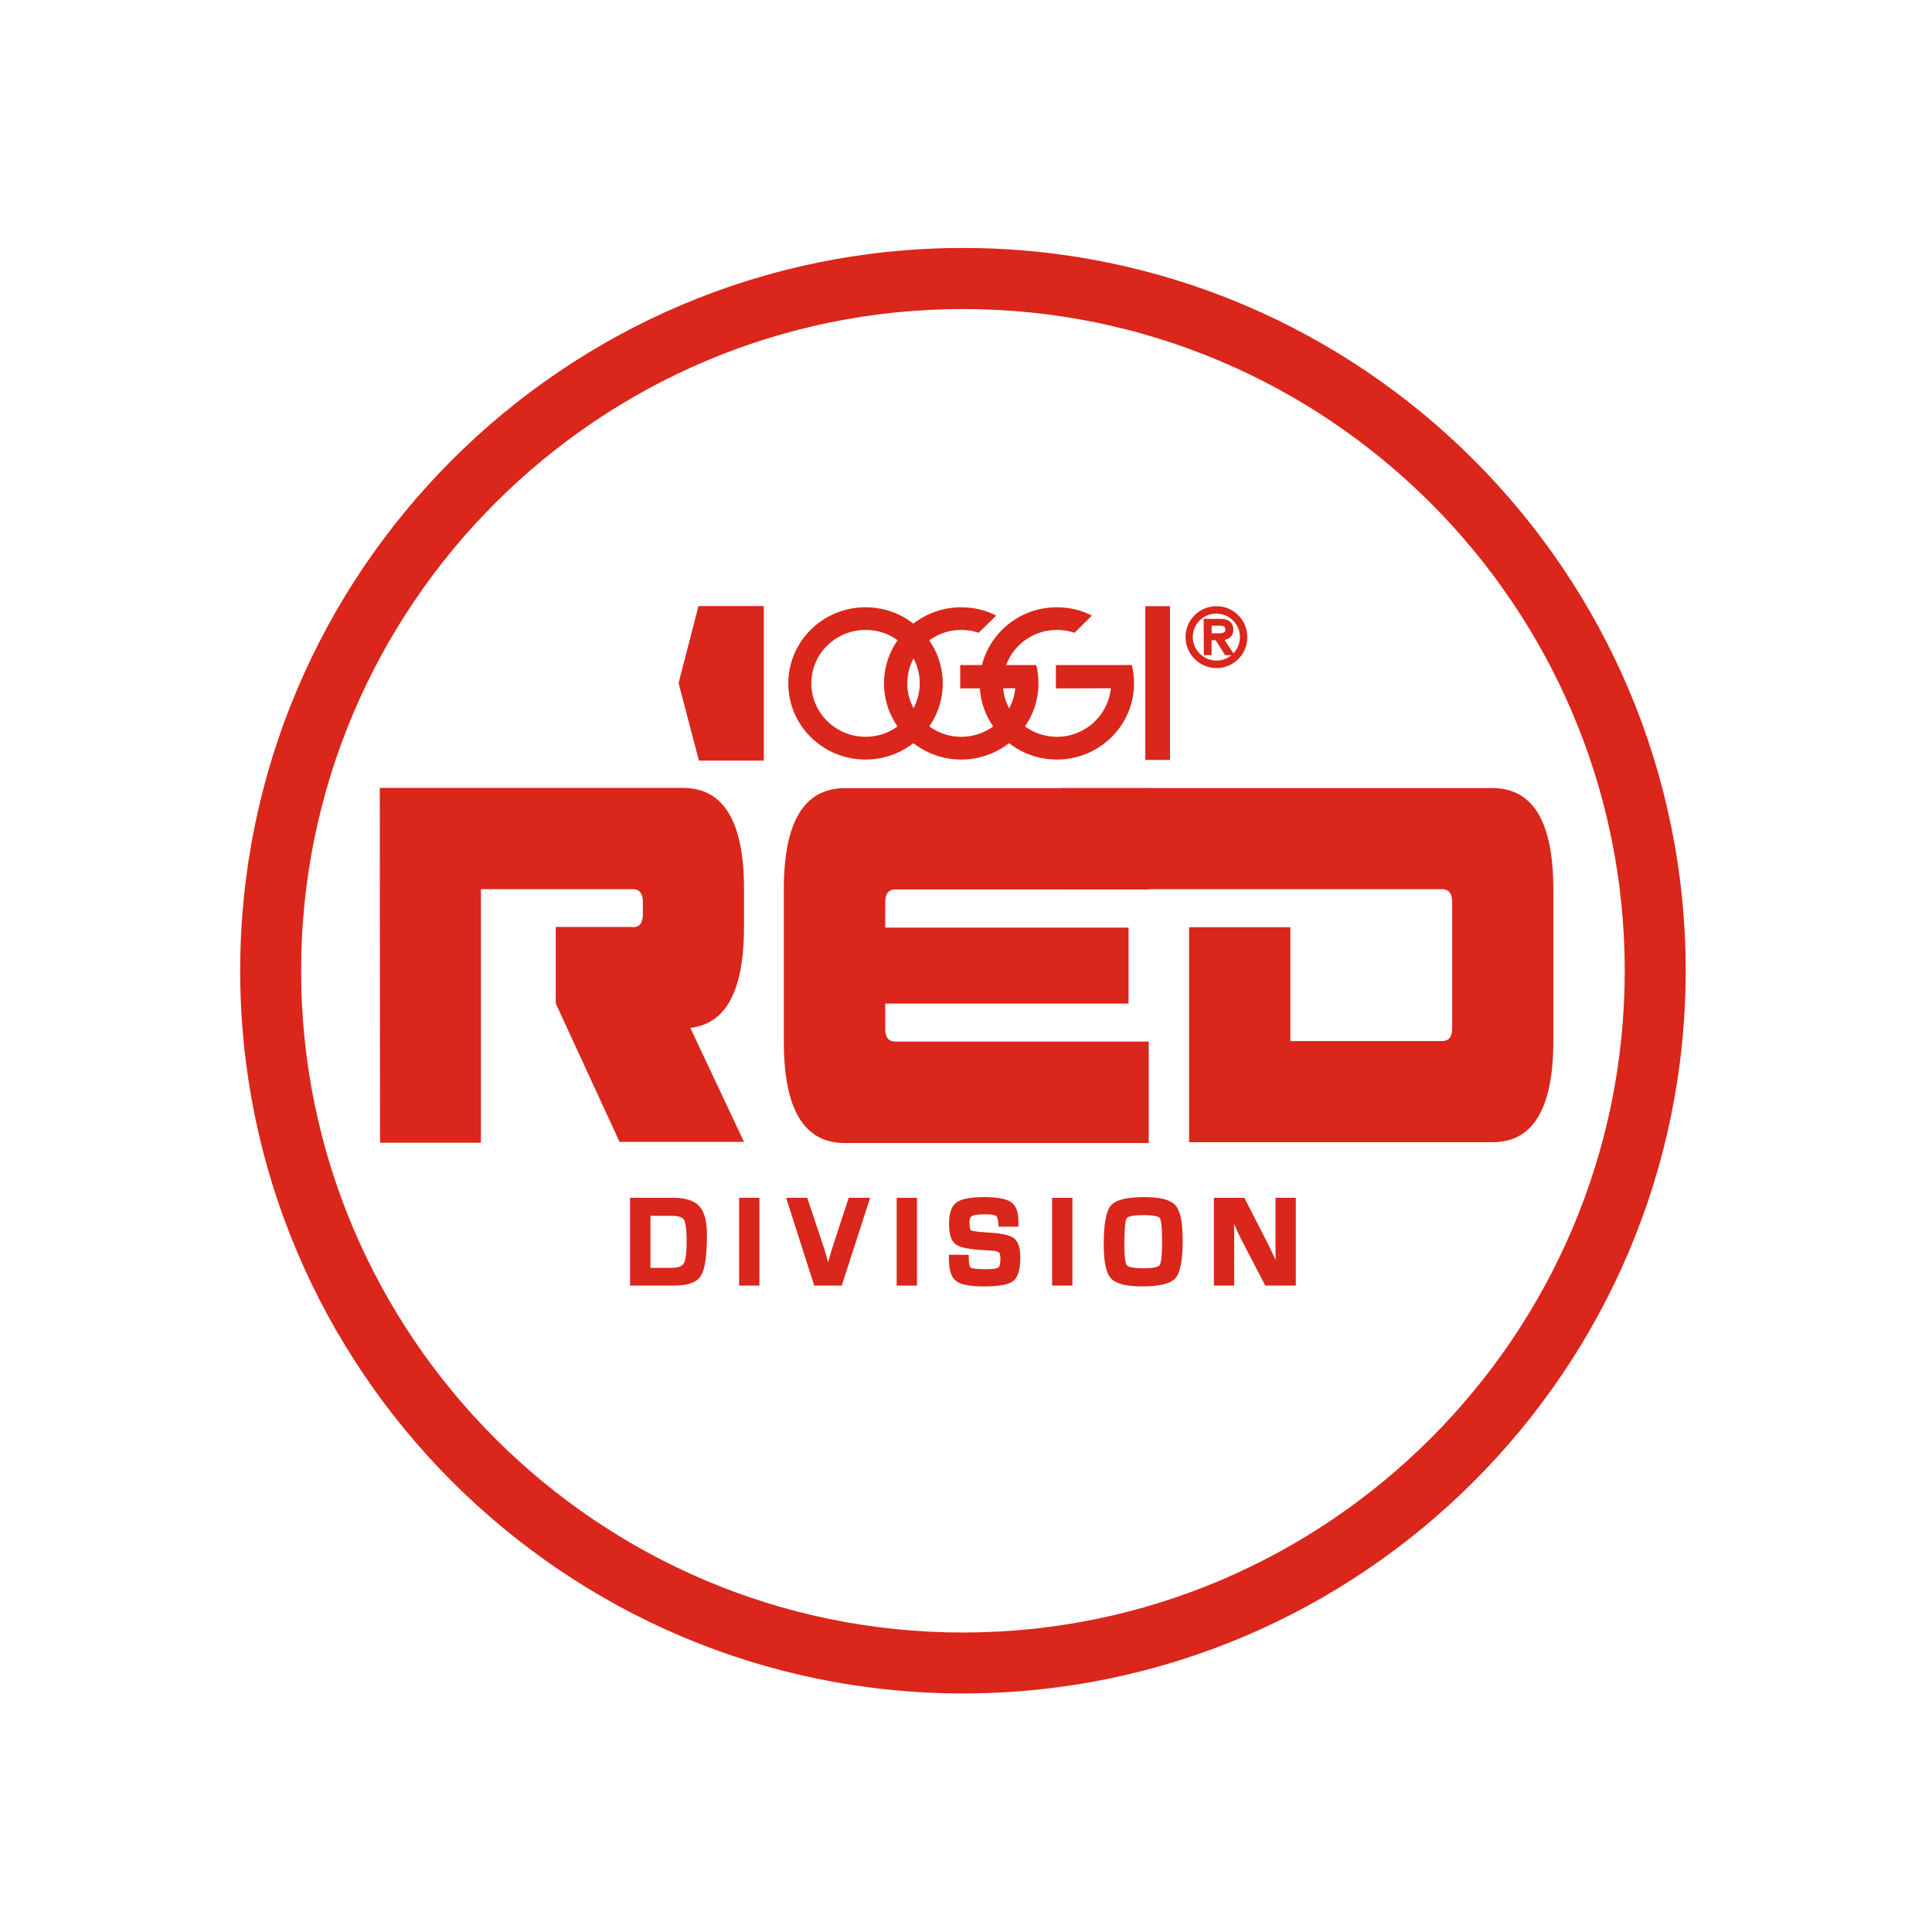 <?xml version="1.0" encoding="utf-8"?>
<!-- Generator: Adobe Illustrator 24.3.0, SVG Export Plug-In . SVG Version: 6.00 Build 0)  -->
<svg version="1.1" xmlns="http://www.w3.org/2000/svg" xmlns:xlink="http://www.w3.org/1999/xlink" x="0px" y="0px"
	 viewBox="0 0 141.73 141.73" style="enable-background:new 0 0 141.73 141.73;" xml:space="preserve">
<style type="text/css">
	.st0{display:none;}
	.st1{display:inline;}
	.st2{fill:#002D5D;}
	.st3{fill:#003DA6;}
	.st4{fill:#1E110C;}
	.st5{fill:#020203;stroke:#020203;stroke-width:0.5;stroke-miterlimit:10;}
	.st6{fill:#DA261B;}
</style>
<g id="Capa_1" class="st0">
	<g class="st1">
		<g>
			<g>
				<g>
					<polygon class="st2" points="55.8,44.46 55.8,55.8 51.03,55.8 49.54,50.11 51,44.46 					"/>
					<g>
						<path class="st2" d="M63.26,44.55c-3.14,0-5.67,2.5-5.67,5.59c0,3.08,2.53,5.58,5.67,5.58c3.12,0,5.66-2.5,5.66-5.58
							C68.92,47.04,66.39,44.55,63.26,44.55 M63.26,54.05c-2.2,0-3.98-1.76-3.98-3.92c0-2.17,1.78-3.92,3.98-3.92
							c2.19,0,3.97,1.75,3.97,3.92C67.23,52.29,65.46,54.05,63.26,54.05"/>
						<path class="st2" d="M79.86,45.16c-0.77-0.4-1.64-0.61-2.57-0.61c-3.13,0-5.66,2.5-5.66,5.59c0,3.08,2.54,5.58,5.66,5.58
							c3.13,0,5.66-2.5,5.66-5.58c0-0.46-0.05-0.91-0.16-1.35h-5.57v1.71l4.03-0.01c-0.19,1.99-1.89,3.56-3.95,3.56
							c-2.19,0-3.97-1.76-3.97-3.92c0-2.17,1.78-3.92,3.97-3.92c0.45,0,0.88,0.07,1.28,0.21L79.86,45.16z"/>
						<path class="st2" d="M72.85,45.16c-0.77-0.4-1.64-0.61-2.57-0.61c-3.13,0-5.66,2.5-5.66,5.59c0,3.08,2.54,5.58,5.66,5.58
							c3.13,0,5.67-2.5,5.67-5.58c0-0.46-0.05-0.91-0.16-1.35H70.2v1.71l4.04-0.01c-0.19,1.99-1.89,3.56-3.96,3.56
							c-2.19,0-3.96-1.76-3.96-3.92c0-2.17,1.78-3.92,3.96-3.92c0.45,0,0.88,0.07,1.27,0.21L72.85,45.16z"/>
						<g>
							<rect x="83.79" y="44.47" class="st2" width="1.81" height="11.28"/>
							<path class="st2" d="M89.01,44.47c-0.62,0-1.19,0.24-1.62,0.68c-0.42,0.42-0.65,0.99-0.65,1.59c0,1.25,1.02,2.27,2.28,2.27
								l0,0c1.24,0,2.26-1.02,2.25-2.28C91.26,45.48,90.25,44.47,89.01,44.47z M89.01,44.87v0.15c0.94,0,1.71,0.77,1.71,1.71
								c0,0.47-0.18,0.89-0.48,1.2l-0.65-0.99c0.42-0.08,0.65-0.35,0.65-0.77c0-0.27-0.14-0.52-0.34-0.63
								c-0.2-0.13-0.42-0.14-0.66-0.14l-1.18,0l0.01,2.66h0.57v-1.09h0.31l0.68,1.09l0.47,0c-0.3,0.25-0.68,0.4-1.1,0.4
								c-0.95,0-1.74-0.78-1.74-1.73c0-0.95,0.78-1.72,1.73-1.72L89.01,44.87L89.01,44.87z M89.66,46.17c0,0.16-0.06,0.21-0.13,0.23
								c-0.1,0.05-0.25,0.06-0.38,0.06h-0.49V45.9h0.54C89.58,45.9,89.66,45.99,89.66,46.17z"/>
						</g>
					</g>
				</g>
			</g>
		</g>
		<g>
			<path class="st2" d="M70.4,124.23c-29.23,0-53.02-23.78-53.02-53.02c0-29.24,23.78-53.02,53.02-53.02
				c29.23,0,53.02,23.78,53.02,53.02C123.42,100.45,99.64,124.23,70.4,124.23z M70.4,22.67c-26.77,0-48.55,21.78-48.55,48.55
				c0,26.77,21.78,48.54,48.55,48.54c26.77,0,48.55-21.78,48.55-48.54C118.95,44.44,97.17,22.67,70.4,22.67z"/>
		</g>
		<g>
			<g>
				<g>
					<path class="st2" d="M70.33,103.36c-0.13,0-0.24-0.06-0.3-0.18c-0.1-0.18-0.2-0.35-0.31-0.52c-0.1-0.16-0.05-0.38,0.11-0.48
						c0.16-0.1,0.37-0.06,0.47,0.11c0.12,0.18,0.23,0.37,0.33,0.55c0.1,0.17,0.03,0.38-0.13,0.47
						C70.44,103.34,70.38,103.36,70.33,103.36z M69.2,101.7c-0.1,0-0.2-0.05-0.27-0.13c-0.27-0.34-0.58-0.67-0.9-0.99
						c-0.13-0.14-0.13-0.35,0-0.49c0.13-0.13,0.35-0.13,0.49,0c0.34,0.34,0.65,0.69,0.94,1.05c0.12,0.15,0.1,0.37-0.05,0.49
						C69.35,101.68,69.28,101.7,69.2,101.7z M67.27,99.75c-0.08,0-0.16-0.03-0.23-0.08c-0.33-0.28-0.69-0.56-1.07-0.83
						c-0.15-0.11-0.19-0.33-0.07-0.48c0.12-0.16,0.33-0.19,0.48-0.08c0.39,0.28,0.76,0.58,1.11,0.87c0.15,0.12,0.17,0.34,0.04,0.48
						C67.46,99.71,67.37,99.75,67.27,99.75z M65.04,98.12c-0.06,0-0.13-0.01-0.19-0.05c-0.37-0.24-0.75-0.47-1.16-0.7
						c-0.17-0.09-0.22-0.3-0.13-0.47c0.09-0.17,0.3-0.22,0.47-0.13c0.42,0.23,0.83,0.47,1.2,0.72c0.16,0.1,0.21,0.32,0.1,0.48
						C65.26,98.07,65.15,98.12,65.04,98.12z M70.3,97.85c-0.08,0-0.15-0.03-0.21-0.08c-0.35-0.28-0.71-0.56-1.08-0.83
						c-0.15-0.11-0.19-0.33-0.08-0.48c0.12-0.15,0.33-0.19,0.48-0.07c0.38,0.29,0.75,0.57,1.11,0.86c0.15,0.12,0.17,0.34,0.05,0.49
						C70.51,97.81,70.41,97.85,70.3,97.85z M62.64,96.77c-0.05,0-0.11-0.01-0.15-0.04c-0.4-0.2-0.81-0.4-1.23-0.59
						c-0.18-0.08-0.25-0.28-0.17-0.46c0.08-0.17,0.28-0.25,0.46-0.17c0.43,0.19,0.85,0.4,1.26,0.6c0.17,0.09,0.24,0.3,0.15,0.47
						C62.89,96.69,62.77,96.77,62.64,96.77z M68.09,96.21c-0.07,0-0.14-0.02-0.19-0.06c-0.38-0.25-0.76-0.5-1.15-0.74
						c-0.16-0.1-0.21-0.32-0.11-0.48c0.1-0.16,0.31-0.21,0.47-0.11c0.4,0.24,0.79,0.5,1.17,0.75c0.16,0.11,0.2,0.32,0.1,0.48
						C68.3,96.16,68.19,96.21,68.09,96.21z M60.12,95.62c-0.05,0-0.09-0.01-0.13-0.03c-0.42-0.17-0.84-0.33-1.28-0.5
						c-0.18-0.07-0.27-0.27-0.2-0.44c0.07-0.18,0.27-0.27,0.44-0.2c0.44,0.16,0.87,0.33,1.29,0.51c0.18,0.07,0.26,0.28,0.19,0.45
						C60.38,95.54,60.26,95.62,60.12,95.62z M65.73,94.77c-0.06,0-0.11-0.01-0.17-0.04c-0.4-0.22-0.81-0.43-1.21-0.64
						c-0.17-0.08-0.24-0.29-0.15-0.46c0.08-0.17,0.29-0.24,0.46-0.15c0.42,0.21,0.83,0.43,1.24,0.65c0.16,0.09,0.22,0.3,0.13,0.47
						C65.97,94.7,65.85,94.77,65.73,94.77z M57.54,94.64c-0.03,0-0.07,0-0.11-0.02c-0.43-0.14-0.86-0.29-1.31-0.43
						c-0.18-0.06-0.28-0.25-0.22-0.43c0.06-0.18,0.25-0.28,0.43-0.22c0.44,0.14,0.88,0.28,1.32,0.44c0.18,0.06,0.27,0.26,0.21,0.44
						C57.81,94.56,57.68,94.64,57.54,94.64z M54.9,93.81c-0.03,0-0.06,0-0.09-0.01c-0.44-0.13-0.88-0.25-1.33-0.37
						c-0.18-0.05-0.29-0.24-0.24-0.42c0.05-0.18,0.24-0.29,0.43-0.24c0.45,0.12,0.89,0.25,1.33,0.37c0.19,0.06,0.29,0.25,0.24,0.43
						C55.19,93.71,55.06,93.81,54.9,93.81z M63.26,93.52c-0.04,0-0.1-0.01-0.14-0.03c-0.4-0.18-0.82-0.37-1.25-0.55
						c-0.18-0.07-0.26-0.28-0.19-0.45c0.07-0.18,0.27-0.26,0.45-0.19c0.43,0.18,0.86,0.37,1.28,0.56c0.17,0.08,0.25,0.29,0.17,0.46
						C63.52,93.44,63.39,93.53,63.26,93.52z M52.23,93.09c-0.03,0-0.06,0-0.09-0.01c-0.44-0.11-0.89-0.21-1.34-0.31
						c-0.19-0.05-0.3-0.23-0.26-0.42c0.04-0.19,0.23-0.3,0.41-0.26c0.45,0.11,0.9,0.21,1.35,0.33c0.19,0.05,0.3,0.23,0.25,0.42
						C52.53,92.99,52.39,93.09,52.23,93.09z M49.54,92.47c-0.02,0-0.05,0-0.08-0.01c-0.45-0.09-0.9-0.19-1.35-0.28
						c-0.19-0.04-0.31-0.21-0.27-0.4c0.03-0.19,0.21-0.31,0.4-0.27c0.45,0.09,0.9,0.18,1.36,0.28c0.19,0.04,0.31,0.22,0.27,0.41
						C49.84,92.36,49.7,92.48,49.54,92.47z M60.72,92.46c-0.05,0-0.09-0.01-0.12-0.02c-0.43-0.16-0.86-0.31-1.29-0.46
						c-0.18-0.07-0.28-0.26-0.22-0.44c0.07-0.18,0.26-0.28,0.44-0.22c0.44,0.15,0.87,0.31,1.31,0.47c0.18,0.07,0.27,0.26,0.2,0.44
						C60.99,92.38,60.85,92.46,60.72,92.46z M46.83,91.94c-0.01,0-0.04,0-0.06-0.01c-0.46-0.08-0.91-0.16-1.36-0.24
						c-0.19-0.03-0.31-0.21-0.28-0.4c0.04-0.19,0.21-0.32,0.4-0.29c0.45,0.08,0.91,0.16,1.37,0.25c0.19,0.03,0.31,0.21,0.27,0.39
						C47.14,91.82,46.99,91.94,46.83,91.94z M58.1,91.57c-0.03,0-0.07,0-0.1-0.01c-0.44-0.13-0.88-0.26-1.32-0.38
						c-0.19-0.05-0.3-0.24-0.24-0.43c0.05-0.18,0.24-0.29,0.42-0.24c0.45,0.13,0.89,0.25,1.34,0.39c0.18,0.05,0.28,0.25,0.23,0.43
						C58.38,91.48,58.25,91.57,58.1,91.57z M44.1,91.48c-0.02,0-0.04,0-0.06,0c-0.46-0.07-0.91-0.14-1.36-0.2
						c-0.19-0.03-0.32-0.2-0.29-0.39c0.02-0.19,0.2-0.32,0.39-0.29c0.45,0.06,0.91,0.13,1.37,0.2c0.19,0.03,0.32,0.21,0.29,0.4
						C44.42,91.36,44.27,91.48,44.1,91.48z M41.37,91.08c-0.02,0-0.03,0-0.04,0c-0.47-0.06-0.92-0.12-1.37-0.17
						c-0.19-0.02-0.32-0.2-0.3-0.38c0.02-0.19,0.19-0.32,0.39-0.31c0.45,0.06,0.91,0.11,1.37,0.18c0.19,0.02,0.33,0.19,0.3,0.38
						C41.68,90.96,41.53,91.08,41.37,91.08z M55.43,90.85c-0.02,0-0.05,0-0.08-0.01c-0.45-0.11-0.9-0.21-1.34-0.3
						c-0.19-0.05-0.3-0.23-0.27-0.41c0.04-0.18,0.22-0.31,0.41-0.27c0.45,0.1,0.9,0.2,1.36,0.31c0.18,0.05,0.3,0.23,0.25,0.42
						C55.73,90.74,55.59,90.85,55.43,90.85z M38.62,90.76c-0.01,0-0.03,0-0.04,0c-0.47-0.05-0.93-0.1-1.37-0.14
						c-0.19-0.02-0.33-0.19-0.31-0.38c0.02-0.18,0.19-0.32,0.38-0.31c0.45,0.04,0.91,0.09,1.38,0.14c0.19,0.02,0.33,0.19,0.31,0.38
						C38.94,90.63,38.79,90.76,38.62,90.76z M35.86,90.49c-0.01,0-0.02,0-0.03,0c-0.49-0.04-0.94-0.08-1.38-0.11
						c-0.19-0.01-0.33-0.18-0.31-0.37c0.01-0.19,0.17-0.33,0.37-0.32c0.44,0.03,0.9,0.07,1.39,0.11c0.19,0.01,0.33,0.19,0.31,0.37
						C36.19,90.35,36.04,90.49,35.86,90.49z M52.73,90.27c-0.02,0-0.04,0-0.07,0c-0.45-0.09-0.9-0.16-1.35-0.24
						c-0.19-0.03-0.32-0.2-0.29-0.39c0.04-0.19,0.21-0.31,0.4-0.29c0.46,0.07,0.91,0.16,1.37,0.24c0.19,0.03,0.31,0.21,0.28,0.4
						C53.04,90.15,52.9,90.27,52.73,90.27z M33.1,90.28c-0.01,0-0.02,0-0.02,0c-0.51-0.03-0.97-0.06-1.38-0.08
						c-0.19-0.01-0.34-0.17-0.33-0.36c0.01-0.19,0.18-0.34,0.36-0.33c0.01,0,0.02,0,0.03,0c-0.01-0.01-0.01-0.02-0.01-0.02
						c-0.03-0.19,0.11-0.36,0.3-0.39c0.41-0.05,0.87-0.1,1.38-0.15c0.19-0.02,0.36,0.12,0.37,0.31c0.02,0.19-0.12,0.36-0.31,0.38
						c-0.07,0.01-0.14,0.01-0.21,0.02c0.09,0.07,0.15,0.18,0.14,0.3C33.43,90.14,33.29,90.28,33.1,90.28z M30.33,90.13
						c0,0-0.01,0-0.01,0c-0.31-0.01-0.48-0.01-0.48-0.01c-0.17-0.01-0.32-0.14-0.33-0.32c-0.01-0.18,0.11-0.34,0.28-0.37
						c0,0,0.32-0.06,0.9-0.15c0.19-0.03,0.37,0.1,0.39,0.29c0.03,0.19-0.1,0.37-0.29,0.39c-0.06,0.01-0.12,0.02-0.18,0.03
						C30.54,90.08,30.44,90.13,30.33,90.13z M50.01,89.84c-0.02,0-0.04,0-0.05,0c-0.45-0.06-0.91-0.12-1.36-0.17
						c-0.19-0.03-0.33-0.2-0.31-0.39c0.02-0.19,0.2-0.32,0.39-0.3c0.46,0.05,0.92,0.11,1.38,0.17c0.19,0.02,0.31,0.2,0.29,0.39
						C50.32,89.71,50.18,89.83,50.01,89.84z M47.26,89.53c-0.02,0-0.02,0-0.03,0c-0.46-0.04-0.92-0.08-1.37-0.11
						c-0.19-0.01-0.34-0.18-0.32-0.37c0.01-0.19,0.18-0.33,0.37-0.32c0.46,0.03,0.92,0.07,1.39,0.11c0.19,0.01,0.33,0.18,0.31,0.37
						C47.59,89.4,47.44,89.53,47.26,89.53z M34.85,89.51c-0.18,0-0.33-0.14-0.35-0.32c-0.01-0.19,0.13-0.36,0.32-0.37
						c0.44-0.04,0.9-0.07,1.38-0.1c0.19-0.01,0.36,0.13,0.36,0.32c0.01,0.19-0.13,0.36-0.32,0.37c-0.48,0.03-0.94,0.06-1.37,0.1
						C34.87,89.51,34.86,89.51,34.85,89.51z M44.51,89.33c-0.01,0-0.01,0-0.02,0c-0.46-0.02-0.92-0.04-1.37-0.05
						c-0.19,0-0.34-0.16-0.33-0.35c0-0.19,0.16-0.33,0.35-0.33c0.45,0.01,0.92,0.03,1.39,0.05c0.19,0.01,0.34,0.17,0.33,0.36
						C44.85,89.19,44.69,89.34,44.51,89.33z M37.61,89.33c-0.19,0-0.34-0.15-0.35-0.33c-0.01-0.19,0.14-0.35,0.33-0.36
						c0.45-0.02,0.91-0.04,1.39-0.05c0.18,0.01,0.35,0.14,0.35,0.33c0,0.2-0.15,0.35-0.33,0.36c-0.48,0.01-0.93,0.03-1.38,0.05
						H37.61z M41.75,89.26L41.75,89.26c-0.47,0-0.93,0-1.37,0h0c-0.19,0-0.34-0.15-0.34-0.34c0-0.19,0.15-0.35,0.34-0.35
						c0.45,0,0.91,0,1.39,0c0.19,0.01,0.34,0.16,0.34,0.35C42.09,89.1,41.94,89.25,41.75,89.26z"/>
				</g>
				<g>
					<path class="st2" d="M70.33,103.36c-0.06,0-0.11-0.01-0.16-0.05c-0.17-0.08-0.24-0.29-0.15-0.46c0.18-0.34,0.39-0.68,0.61-1.02
						c0.11-0.16,0.32-0.2,0.48-0.09c0.16,0.11,0.2,0.32,0.09,0.48c-0.21,0.31-0.41,0.64-0.57,0.96
						C70.57,103.29,70.45,103.36,70.33,103.36z M71.76,101.28c-0.08,0-0.16-0.03-0.23-0.09c-0.14-0.12-0.16-0.34-0.04-0.49
						c0.3-0.35,0.62-0.69,0.97-1.02c0.13-0.13,0.35-0.12,0.49,0.01c0.13,0.14,0.12,0.35-0.01,0.49c-0.33,0.32-0.64,0.64-0.92,0.97
						C71.95,101.24,71.86,101.28,71.76,101.28z M73.74,99.37c-0.1,0-0.2-0.04-0.27-0.13c-0.12-0.14-0.1-0.36,0.05-0.48
						c0.35-0.29,0.73-0.57,1.12-0.85c0.15-0.11,0.37-0.07,0.48,0.08c0.11,0.16,0.07,0.37-0.09,0.48c-0.37,0.26-0.74,0.54-1.08,0.81
						C73.89,99.34,73.81,99.37,73.74,99.37z M70.3,97.85c-0.1,0-0.19-0.04-0.26-0.12c-0.12-0.14-0.1-0.36,0.04-0.49
						c0.35-0.29,0.71-0.59,1.09-0.87c0.15-0.11,0.37-0.09,0.48,0.06c0.12,0.15,0.09,0.37-0.07,0.49c-0.36,0.27-0.71,0.56-1.06,0.85
						C70.47,97.83,70.38,97.85,70.3,97.85z M75.99,97.78c-0.11,0-0.22-0.05-0.3-0.16c-0.09-0.16-0.05-0.38,0.12-0.48
						c0.38-0.24,0.79-0.47,1.21-0.7c0.17-0.09,0.38-0.03,0.47,0.14c0.09,0.17,0.03,0.38-0.14,0.47c-0.41,0.22-0.8,0.45-1.18,0.68
						C76.12,97.77,76.06,97.78,75.99,97.78z M78.42,96.45c-0.13,0-0.25-0.07-0.32-0.19c-0.08-0.17-0.01-0.38,0.16-0.46
						c0.41-0.2,0.83-0.4,1.26-0.59c0.18-0.08,0.38,0,0.46,0.18c0.08,0.17,0,0.38-0.18,0.46c-0.43,0.19-0.85,0.38-1.24,0.58
						C78.52,96.45,78.47,96.46,78.42,96.45z M72.5,96.17c-0.11,0-0.22-0.05-0.29-0.15c-0.11-0.15-0.07-0.37,0.09-0.48
						c0.38-0.26,0.77-0.52,1.16-0.77c0.16-0.1,0.37-0.05,0.47,0.11c0.1,0.16,0.05,0.38-0.11,0.48c-0.38,0.24-0.76,0.5-1.14,0.75
						C72.63,96.15,72.57,96.17,72.5,96.17z M80.94,95.34c-0.13,0-0.27-0.08-0.32-0.21c-0.07-0.18,0.02-0.38,0.19-0.45
						c0.43-0.17,0.86-0.34,1.3-0.5c0.18-0.07,0.38,0.03,0.44,0.21c0.07,0.18-0.03,0.37-0.21,0.44c-0.43,0.16-0.86,0.32-1.28,0.49
						C81.02,95.33,80.98,95.34,80.94,95.34z M74.83,94.7c-0.12,0-0.24-0.06-0.3-0.17c-0.09-0.16-0.03-0.38,0.13-0.47
						c0.4-0.23,0.81-0.45,1.22-0.67c0.17-0.09,0.38-0.02,0.47,0.15c0.09,0.17,0.03,0.37-0.15,0.46c-0.41,0.21-0.81,0.43-1.2,0.66
						C74.95,94.69,74.89,94.7,74.83,94.7z M83.53,94.39c-0.14,0-0.28-0.1-0.33-0.24c-0.07-0.18,0.04-0.38,0.21-0.44
						c0.44-0.15,0.88-0.29,1.32-0.43c0.18-0.06,0.37,0.04,0.43,0.23c0.05,0.18-0.05,0.38-0.23,0.43c-0.44,0.13-0.88,0.28-1.31,0.42
						C83.61,94.38,83.57,94.38,83.53,94.39z M86.17,93.57c-0.15,0-0.29-0.1-0.33-0.25c-0.05-0.18,0.06-0.38,0.24-0.43
						c0.44-0.12,0.89-0.24,1.34-0.37c0.18-0.05,0.37,0.06,0.42,0.25c0.05,0.18-0.06,0.37-0.24,0.42c-0.45,0.12-0.89,0.24-1.33,0.36
						C86.23,93.56,86.2,93.57,86.17,93.57z M77.28,93.43c-0.13,0-0.26-0.08-0.31-0.2c-0.08-0.17-0.01-0.38,0.16-0.46
						c0.41-0.19,0.84-0.38,1.27-0.57c0.17-0.07,0.38,0.01,0.45,0.19c0.08,0.17-0.01,0.37-0.18,0.45c-0.42,0.18-0.85,0.37-1.25,0.56
						C77.38,93.41,77.33,93.43,77.28,93.43z M88.85,92.86c-0.16,0-0.3-0.11-0.34-0.26c-0.05-0.18,0.07-0.37,0.25-0.42
						c0.45-0.11,0.9-0.21,1.35-0.32c0.19-0.04,0.37,0.08,0.41,0.26c0.04,0.19-0.07,0.37-0.26,0.42c-0.44,0.1-0.89,0.21-1.34,0.31
						C88.9,92.86,88.87,92.86,88.85,92.86z M79.82,92.34c-0.14,0-0.27-0.09-0.32-0.22c-0.07-0.18,0.02-0.38,0.2-0.44
						c0.44-0.17,0.87-0.33,1.31-0.48c0.18-0.06,0.38,0.03,0.44,0.21c0.06,0.18-0.03,0.38-0.21,0.44c-0.43,0.15-0.86,0.31-1.29,0.47
						C79.91,92.34,79.86,92.34,79.82,92.34z M91.54,92.25c-0.16,0-0.3-0.11-0.34-0.27c-0.04-0.19,0.08-0.37,0.26-0.41
						c0.46-0.09,0.91-0.19,1.36-0.27c0.18-0.04,0.36,0.08,0.4,0.27c0.04,0.19-0.08,0.37-0.27,0.41c-0.45,0.09-0.9,0.18-1.35,0.27
						C91.59,92.25,91.56,92.25,91.54,92.25z M94.25,91.73c-0.16,0-0.31-0.12-0.34-0.28c-0.03-0.19,0.09-0.37,0.28-0.4
						c0.46-0.08,0.91-0.16,1.36-0.23c0.19-0.04,0.37,0.09,0.4,0.28c0.04,0.19-0.1,0.36-0.29,0.4c-0.44,0.08-0.89,0.15-1.36,0.24
						C94.29,91.72,94.27,91.73,94.25,91.73z M82.43,91.43c-0.15,0-0.28-0.09-0.33-0.24c-0.06-0.18,0.05-0.38,0.23-0.43
						c0.45-0.14,0.89-0.27,1.34-0.39c0.18-0.05,0.37,0.05,0.43,0.23c0.05,0.19-0.06,0.38-0.24,0.43c-0.44,0.12-0.88,0.25-1.31,0.39
						C82.5,91.43,82.47,91.44,82.43,91.43z M96.98,91.27c-0.17,0-0.32-0.12-0.34-0.29c-0.03-0.19,0.1-0.36,0.29-0.39
						c0.46-0.07,0.92-0.14,1.37-0.2c0.18-0.03,0.36,0.1,0.38,0.29c0.03,0.19-0.1,0.36-0.3,0.39c-0.44,0.06-0.9,0.13-1.36,0.2
						C97.01,91.27,97,91.27,96.98,91.27z M99.72,90.89c-0.17,0-0.32-0.13-0.34-0.3c-0.02-0.19,0.11-0.37,0.3-0.39
						c0.46-0.06,0.92-0.12,1.38-0.17c0.19-0.03,0.36,0.11,0.38,0.3c0.02,0.19-0.12,0.36-0.31,0.38c-0.45,0.05-0.91,0.11-1.36,0.17
						C99.75,90.88,99.74,90.89,99.72,90.89z M85.09,90.69c-0.15,0-0.3-0.1-0.33-0.26c-0.05-0.19,0.06-0.37,0.25-0.42
						c0.45-0.11,0.91-0.21,1.36-0.31c0.19-0.04,0.37,0.08,0.42,0.26c0.04,0.19-0.08,0.37-0.27,0.41c-0.44,0.1-0.89,0.2-1.33,0.31
						C85.15,90.69,85.12,90.69,85.09,90.69z M102.47,90.57c-0.18,0-0.33-0.13-0.35-0.31c-0.02-0.19,0.12-0.36,0.31-0.38
						c0.47-0.05,0.94-0.1,1.38-0.14c0.19-0.03,0.36,0.12,0.38,0.31c0.02,0.19-0.12,0.36-0.31,0.38c-0.44,0.04-0.89,0.09-1.37,0.14
						C102.49,90.56,102.48,90.57,102.47,90.57z M105.22,90.3c-0.18,0-0.33-0.14-0.34-0.31c-0.02-0.19,0.13-0.36,0.32-0.37
						c0.48-0.05,0.94-0.08,1.38-0.12c0.19-0.01,0.35,0.13,0.36,0.32c0.01,0.19-0.13,0.36-0.32,0.37c-0.43,0.03-0.89,0.07-1.37,0.11
						C105.24,90.3,105.23,90.3,105.22,90.3z M87.79,90.11c-0.16,0-0.31-0.12-0.34-0.28c-0.04-0.19,0.09-0.37,0.28-0.41
						c0.46-0.08,0.91-0.16,1.36-0.24c0.19-0.03,0.37,0.1,0.4,0.29c0.02,0.19-0.1,0.37-0.29,0.4c-0.45,0.07-0.9,0.15-1.35,0.24
						C87.83,90.11,87.81,90.11,87.79,90.11z M107.98,90.1c-0.18,0-0.33-0.14-0.34-0.32c-0.01-0.11,0.03-0.2,0.1-0.27
						c-0.23-0.03-0.48-0.06-0.73-0.08c-0.19-0.02-0.33-0.19-0.32-0.37c0.03-0.19,0.2-0.33,0.38-0.31c0.5,0.05,0.96,0.11,1.38,0.15
						c0.19,0.02,0.32,0.19,0.3,0.39c0,0.02-0.01,0.05-0.01,0.08c0.22-0.01,0.42-0.02,0.61-0.03c0.03,0,0.07,0,0.1,0.01
						c0.04-0.17,0.2-0.29,0.38-0.26c0.76,0.1,1.17,0.18,1.19,0.19c0.17,0.04,0.3,0.19,0.28,0.37c-0.01,0.18-0.16,0.31-0.34,0.32
						l-0.2,0.01c-0.08,0-0.15-0.03-0.22-0.07c-0.19-0.03-0.47-0.08-0.81-0.13c-0.01,0-0.02,0-0.03-0.01
						c-0.03,0.14-0.16,0.25-0.32,0.26c-0.4,0.02-0.86,0.05-1.38,0.08C108,90.1,107.99,90.1,107.98,90.1z M90.52,89.67
						c-0.17,0-0.32-0.13-0.35-0.3c-0.02-0.19,0.11-0.36,0.29-0.39c0.46-0.06,0.92-0.12,1.38-0.17c0.19-0.03,0.36,0.11,0.39,0.3
						c0.02,0.19-0.11,0.36-0.31,0.38c-0.45,0.05-0.9,0.11-1.36,0.18C90.55,89.67,90.53,89.67,90.52,89.67z M93.26,89.35
						c-0.18,0-0.33-0.13-0.35-0.31c-0.02-0.19,0.12-0.36,0.31-0.37c0.46-0.05,0.92-0.08,1.38-0.12c0.19-0.02,0.35,0.13,0.37,0.32
						c0.01,0.19-0.13,0.35-0.32,0.37c-0.45,0.03-0.91,0.07-1.37,0.11C93.28,89.35,93.27,89.35,93.26,89.35z M105.67,89.3
						c0,0-0.01,0-0.03,0c-0.44-0.04-0.89-0.07-1.37-0.1c-0.19-0.01-0.33-0.17-0.32-0.37c0.01-0.19,0.17-0.33,0.36-0.32
						c0.48,0.03,0.94,0.06,1.38,0.1c0.19,0.02,0.33,0.18,0.32,0.37C106,89.17,105.85,89.3,105.67,89.3z M96.01,89.15
						c-0.18,0-0.34-0.14-0.35-0.33c-0.01-0.19,0.14-0.35,0.33-0.36c0.47-0.02,0.93-0.04,1.38-0.06c0.01,0.01,0.01,0,0.01,0
						c0.18,0,0.34,0.15,0.34,0.34c0,0.19-0.14,0.35-0.33,0.36c-0.45,0.01-0.91,0.03-1.37,0.06C96.02,89.15,96.02,89.15,96.01,89.15z
						 M102.91,89.13c0,0-0.01,0-0.01,0c-0.45-0.02-0.91-0.04-1.38-0.05c-0.19,0-0.34-0.16-0.34-0.35c0.01-0.19,0.16-0.34,0.34-0.34
						h0.02c0.47,0.01,0.93,0.03,1.38,0.05c0.19,0.01,0.34,0.17,0.33,0.36C103.25,88.99,103.1,89.13,102.91,89.13z M98.77,89.07
						c-0.19,0-0.34-0.15-0.34-0.34c0-0.19,0.15-0.35,0.34-0.35c0.47,0,0.93-0.01,1.39,0c0.19,0,0.34,0.16,0.34,0.35
						c0,0.19-0.16,0.34-0.35,0.34h0C99.7,89.06,99.25,89.06,98.77,89.07L98.77,89.07z"/>
				</g>
			</g>
		</g>
		<g>
			<g>
				<path class="st2" d="M48.82,84.48l7.24-22.86c0.75-2.31,2.21-3.47,4.4-3.47c2.19,0,3.65,1.17,4.4,3.5l7.2,22.83h-5.87
					l-1.77-5.63h-7.94l-1.74,5.63H48.82z M62.74,73.52l-2.65-8.43l-1.94,8.43H62.74z"/>
				<path class="st2" d="M73.36,63.52c0-0.47,0.05-0.91,0.15-1.31c0.65-2.56,2.37-3.84,5.19-3.84h11.41V64h-9.92
					c-0.55,0-0.94,0.24-1.16,0.72c-0.05,0.25-0.08,0.44-0.08,0.56v1.73c0,0.18,0.01,0.3,0.04,0.38c0.1,0.65,0.56,1.03,1.38,1.13
					c0.07,0.03,0.2,0.04,0.38,0.04h4.08c2.92,0,4.64,1.36,5.17,4.07c0.07,0.4,0.11,0.76,0.11,1.08v5.26c0,1.74-0.5,3.1-1.5,4.07
					c-1,0.97-2.36,1.45-4.1,1.45H73.36v-5.63h9.81l0.34-0.11c0.65-0.22,0.97-0.69,0.97-1.42v-1.86c0-0.75-0.4-1.17-1.19-1.27h-4.66
					c-1.92,0-3.38-0.77-4.4-2.31c-0.57-0.87-0.86-1.8-0.86-2.8V63.52z"/>
				<path class="st2" d="M91.78,84.48V58.37h5.59v26.11H91.78z"/>
				<path class="st2" d="M99.31,78.66V64.3c0-2.26,0.45-3.82,1.34-4.66c0.9-0.84,2.49-1.27,4.77-1.27h10.97V64h-10.18
					c-0.72,0.08-1.16,0.46-1.31,1.16v11.41c0,0.82,0.09,1.37,0.26,1.64c0.25,0.42,0.72,0.63,1.42,0.63h9.81v5.63h-11.79
					c-0.62,0-1.28-0.14-1.98-0.41C100.42,83.2,99.31,81.4,99.31,78.66z"/>
			</g>
			<path class="st2" d="M46.25,70.83c1.76-1,2.68-2.84,2.68-5.41c0-2.75-0.67-4.69-1.99-5.74c-1.3-1.03-3.57-1.53-6.95-1.53h-14.3
				v26.33h15.03c3.23,0,5.46-0.56,6.81-1.7c1.37-1.15,2.07-3.13,2.07-5.88C49.6,73.87,48.45,71.8,46.25,70.83z M32.31,73.49h6.04
				c2.95,0,3.76,0.33,3.98,0.47c0.17,0.12,0.58,0.57,0.58,2.29c0,1.61-0.37,2.14-0.59,2.32c-0.24,0.2-0.97,0.53-3.09,0.53
				l-1.83,0.04h-5.09V73.49z M41.66,68.14c-0.21,0.15-0.97,0.5-3.59,0.5h-5.76V63.5h6.83c2.74,0,3.09,1.24,3.09,2.33
				C42.23,67.47,41.87,67.99,41.66,68.14z"/>
		</g>
	</g>
</g>
<g id="Capa_2" class="st0">
	<g class="st1">
		<g>
			<g>
				<g>
					<g>
						<g>
							<g>
								<path class="st3" d="M55.32,70.82c1.74-0.99,2.64-2.79,2.64-5.33c0-2.71-0.66-4.61-1.96-5.65
									c-1.28-1.01-3.51-1.51-6.84-1.51H35.08v25.92h14.8c3.18,0,5.37-0.55,6.71-1.67c1.35-1.14,2.04-3.08,2.04-5.79
									C58.62,73.82,57.49,71.78,55.32,70.82z M41.6,73.44h5.95c2.9,0,3.7,0.32,3.92,0.46c0.17,0.11,0.57,0.56,0.57,2.25
									c0,1.59-0.36,2.11-0.58,2.29c-0.24,0.19-0.95,0.52-3.04,0.52L46.6,79H41.6V73.44z M50.8,68.18
									c-0.2,0.15-0.95,0.49-3.54,0.49H41.6v-5.06h6.73c2.7,0,3.04,1.22,3.04,2.29C51.37,67.52,51.01,68.03,50.8,68.18z"/>
								<polygon class="st3" points="67.55,58.34 61.04,58.34 61.04,84.26 80.34,84.26 80.34,78.75 67.55,78.75 								"/>
								<path class="st3" d="M99.17,58.34v17.11c0,2.21-0.48,2.88-0.76,3.08c-0.33,0.23-1.38,0.62-4.76,0.62
									c-3.3,0-4.36-0.38-4.71-0.61c-0.5-0.34-0.78-1.37-0.78-2.9V58.34h-6.51v17.29c0,3.63,0.81,5.97,2.5,7.16
									c1.61,1.14,4.79,1.69,9.74,1.69c4.69,0,7.75-0.59,9.34-1.8c1.65-1.25,2.45-3.64,2.45-7.32V58.34H99.17z"/>
							</g>
						</g>
					</g>
				</g>
				<g>
					<g>
						<path class="st3" d="M44.08,94.96v-6.53h3.21c0.91,0,1.55,0.2,1.92,0.6c0.36,0.4,0.55,1.1,0.55,2.09
							c0,1.63-0.15,2.68-0.44,3.14c-0.29,0.46-0.96,0.7-1.98,0.7H44.08z M45.32,93.92h1.76c0.59,0,0.98-0.14,1.15-0.41
							c0.17-0.27,0.26-0.87,0.26-1.81c0-0.96-0.08-1.57-0.23-1.84c-0.15-0.26-0.52-0.39-1.1-0.39h-1.84V93.92z"/>
						<path class="st3" d="M47.33,95.14H43.9v-6.88h3.38c0.97,0,1.64,0.21,2.05,0.66c0.39,0.43,0.59,1.18,0.59,2.21
							c0,1.68-0.15,2.74-0.47,3.23C49.13,94.88,48.42,95.14,47.33,95.14z M44.26,94.79h3.07c0.96,0,1.58-0.21,1.84-0.61
							c0.27-0.43,0.41-1.46,0.41-3.04c0-0.95-0.17-1.61-0.5-1.98c-0.33-0.36-0.93-0.54-1.79-0.54h-3.03V94.79z M47.08,94.09h-1.94
							V89.3h2.01c0.64,0,1.06,0.16,1.25,0.47c0.18,0.3,0.26,0.91,0.26,1.93c0,0.97-0.09,1.6-0.29,1.9
							C48.17,93.93,47.75,94.09,47.08,94.09z M45.5,93.74h1.59c0.53,0,0.86-0.11,1-0.33c0.11-0.17,0.23-0.6,0.23-1.71
							c0-1.15-0.11-1.59-0.21-1.75c-0.12-0.2-0.45-0.3-0.95-0.3H45.5V93.74z"/>
					</g>
					<g>
						<path class="st3" d="M53.85,88.43v6.53h-1.24v-6.53H53.85z"/>
						<path class="st3" d="M54.03,95.14h-1.59v-6.88h1.59V95.14z M52.79,94.79h0.89v-6.18h-0.89V94.79z"/>
					</g>
					<g>
						<path class="st3" d="M61.14,88.43h1.31l-2.1,6.53h-1.9l-2.08-6.53h1.29l1.22,3.7c0.11,0.35,0.29,0.95,0.51,1.78h0.03
							l0.12-0.45c0.15-0.55,0.28-1,0.39-1.33L61.14,88.43z"/>
						<path class="st3" d="M60.48,95.14h-2.16l-2.2-6.88h1.65l1.27,3.82c0.09,0.29,0.22,0.71,0.36,1.24
							c0.15-0.53,0.27-0.94,0.37-1.23l1.25-3.82h1.68L60.48,95.14z M58.58,94.79h1.65l1.99-6.18h-0.94l-1.17,3.58
							c-0.1,0.31-0.23,0.74-0.39,1.32l-0.16,0.58h-0.27l-0.07-0.13c-0.21-0.78-0.39-1.4-0.51-1.77l-1.18-3.57H56.6L58.58,94.79z"/>
					</g>
					<g>
						<path class="st3" d="M66.19,88.43v6.53h-1.24v-6.53H66.19z"/>
						<path class="st3" d="M66.37,95.14h-1.59v-6.88h1.59V95.14z M65.13,94.79h0.89v-6.18h-0.89V94.79z"/>
					</g>
					<g>
						<path class="st3" d="M74.15,90.34h-1.21c-0.01-0.06-0.01-0.1-0.01-0.13c-0.03-0.37-0.11-0.6-0.24-0.69
							c-0.14-0.09-0.45-0.14-0.95-0.14c-0.59,0-0.97,0.05-1.15,0.16c-0.18,0.11-0.27,0.34-0.27,0.68c0,0.41,0.07,0.66,0.22,0.74
							c0.15,0.09,0.63,0.15,1.45,0.19c0.97,0.06,1.6,0.2,1.89,0.42c0.29,0.22,0.43,0.69,0.43,1.39c0,0.87-0.17,1.43-0.5,1.68
							c-0.34,0.25-1.08,0.38-2.22,0.38c-1.03,0-1.71-0.13-2.04-0.37c-0.34-0.25-0.5-0.75-0.5-1.51l-0.01-0.24h1.21l0,0.14
							c0,0.46,0.08,0.74,0.24,0.84c0.16,0.1,0.6,0.15,1.3,0.15c0.56,0,0.91-0.06,1.06-0.18c0.15-0.12,0.23-0.39,0.23-0.81
							c0-0.32-0.06-0.53-0.18-0.63c-0.12-0.1-0.37-0.17-0.75-0.19l-0.68-0.04c-1.03-0.06-1.69-0.2-1.98-0.43
							c-0.29-0.23-0.43-0.71-0.43-1.46c0-0.76,0.17-1.27,0.52-1.52c0.35-0.26,1.04-0.38,2.07-0.38c0.98,0,1.64,0.12,1.98,0.35
							c0.34,0.23,0.51,0.69,0.51,1.36V90.34z"/>
						<path class="st3" d="M71.59,95.19c-1.07,0-1.78-0.13-2.15-0.41c-0.39-0.29-0.58-0.83-0.58-1.65l-0.01-0.41h1.56l0.01,0.31
							c0,0.55,0.12,0.67,0.16,0.7c0.06,0.04,0.29,0.12,1.21,0.12c0.68,0,0.89-0.09,0.95-0.14c0.06-0.05,0.16-0.2,0.16-0.68
							c0-0.34-0.07-0.46-0.12-0.5c-0.04-0.03-0.18-0.12-0.65-0.14l-0.68-0.04c-1.08-0.06-1.76-0.22-2.08-0.47
							c-0.33-0.26-0.5-0.79-0.5-1.6c0-0.83,0.19-1.38,0.59-1.66c0.38-0.28,1.09-0.41,2.17-0.41c1.03,0,1.71,0.12,2.08,0.38
							c0.39,0.26,0.59,0.77,0.59,1.51v0.42h-1.54l-0.02-0.15c-0.01-0.07-0.01-0.12-0.01-0.15c-0.03-0.41-0.13-0.52-0.17-0.55
							c-0.05-0.03-0.23-0.11-0.85-0.11c-0.72,0-0.97,0.09-1.06,0.14c-0.12,0.07-0.18,0.25-0.18,0.53c0,0.5,0.12,0.58,0.13,0.59
							c0.06,0.03,0.3,0.11,1.38,0.17c1.02,0.06,1.67,0.21,1.98,0.45c0.33,0.26,0.5,0.76,0.5,1.53c0,0.93-0.19,1.53-0.57,1.82
							C73.54,95.06,72.79,95.19,71.59,95.19z M69.22,93.07l0,0.06c0,0.7,0.15,1.16,0.43,1.37c0.21,0.15,0.72,0.34,1.94,0.34
							c1.37,0,1.9-0.19,2.11-0.34c0.28-0.22,0.43-0.75,0.43-1.54c0-0.65-0.12-1.07-0.36-1.25c-0.18-0.14-0.63-0.31-1.79-0.38
							c-1.13-0.06-1.41-0.15-1.53-0.22c-0.2-0.12-0.31-0.41-0.31-0.89c0-0.41,0.12-0.69,0.35-0.83c0.22-0.13,0.61-0.19,1.24-0.19
							c0.71,0,0.94,0.1,1.05,0.17c0.18,0.13,0.28,0.39,0.31,0.79h0.87v-0.07c0-0.61-0.15-1.02-0.44-1.22
							c-0.31-0.21-0.94-0.32-1.89-0.32c-0.99,0-1.66,0.12-1.97,0.35c-0.3,0.21-0.45,0.68-0.45,1.38c0,0.67,0.13,1.13,0.36,1.32
							c0.18,0.14,0.65,0.32,1.88,0.39l0.68,0.04c0.44,0.02,0.71,0.1,0.86,0.23c0.16,0.14,0.23,0.39,0.23,0.76
							c0,0.49-0.1,0.8-0.3,0.95c-0.18,0.15-0.54,0.21-1.17,0.21c-0.99,0-1.27-0.1-1.4-0.18c-0.21-0.14-0.31-0.44-0.32-0.95H69.22z"
							/>
					</g>
					<g>
						<path class="st3" d="M78.37,88.43v6.53h-1.24v-6.53H78.37z"/>
						<path class="st3" d="M78.54,95.14h-1.59v-6.88h1.59V95.14z M77.3,94.79h0.89v-6.18H77.3V94.79z"/>
					</g>
					<g>
						<path class="st3" d="M84.19,88.38c1.18,0,1.95,0.2,2.29,0.59c0.34,0.4,0.51,1.28,0.51,2.64c0,1.5-0.17,2.44-0.52,2.83
							c-0.34,0.39-1.17,0.58-2.49,0.58c-1.19,0-1.95-0.19-2.3-0.58c-0.35-0.39-0.52-1.23-0.52-2.54c0-1.56,0.17-2.53,0.51-2.93
							C82.02,88.58,82.86,88.38,84.19,88.38z M84.1,89.44c-0.83,0-1.32,0.11-1.46,0.32c-0.14,0.21-0.21,0.95-0.21,2.22
							c0,0.94,0.08,1.5,0.25,1.69c0.16,0.19,0.65,0.29,1.45,0.29c0.77,0,1.23-0.11,1.38-0.32c0.15-0.22,0.23-0.87,0.23-1.96
							c0-1.09-0.07-1.74-0.22-1.94C85.38,89.54,84.9,89.44,84.1,89.44z"/>
						<path class="st3" d="M83.99,95.19c-1.25,0-2.04-0.21-2.43-0.63C81.18,94.14,81,93.27,81,91.91c0-1.61,0.18-2.61,0.55-3.05
							c0.38-0.44,1.25-0.66,2.64-0.66c1.25,0,2.05,0.21,2.42,0.65c0.38,0.43,0.56,1.33,0.56,2.76c0,1.55-0.18,2.51-0.56,2.94
							C86.23,94.98,85.37,95.19,83.99,95.19z M84.19,88.55c-1.59,0-2.17,0.29-2.38,0.54c-0.21,0.25-0.47,0.94-0.47,2.82
							c0,1.25,0.16,2.07,0.48,2.42c0.31,0.34,1.04,0.52,2.17,0.52c1.57,0,2.15-0.29,2.36-0.52c0.22-0.24,0.47-0.91,0.47-2.71
							c0-1.64-0.26-2.28-0.47-2.53C86.05,88.73,85.32,88.55,84.19,88.55z M84.13,94.13c-0.88,0-1.38-0.11-1.59-0.35
							c-0.12-0.15-0.29-0.49-0.29-1.81c0-1.73,0.13-2.15,0.24-2.31c0.18-0.27,0.69-0.4,1.6-0.4c0.9,0,1.38,0.11,1.57,0.37
							c0.12,0.16,0.25,0.53,0.25,2.04c0,1.51-0.15,1.9-0.26,2.06C85.46,94.01,84.98,94.13,84.13,94.13z M84.1,89.61
							c-1.07,0-1.27,0.18-1.31,0.24c-0.07,0.1-0.18,0.51-0.18,2.12c0,1.21,0.14,1.51,0.2,1.58c0.06,0.07,0.3,0.22,1.32,0.22
							c0.96,0,1.18-0.17,1.24-0.25c0.07-0.1,0.2-0.49,0.2-1.86c0-1.38-0.11-1.74-0.18-1.84C85.34,89.79,85.13,89.61,84.1,89.61z"/>
					</g>
					<g>
						<path class="st3" d="M95.85,88.43v6.53h-2.1l-1.86-3.58c-0.09-0.18-0.24-0.49-0.43-0.94l-0.21-0.47l-0.21-0.47h-0.05
							l0.02,0.43l0.01,0.42l0.01,0.85v3.74h-1.24v-6.53h2.1l1.7,3.31c0.15,0.29,0.32,0.65,0.52,1.07l0.25,0.53l0.25,0.54h0.04
							l-0.01-0.42l-0.02-0.42l-0.01-0.84v-3.76H95.85z"/>
						<path class="st3" d="M96.02,95.14h-2.38l-1.91-3.68c-0.09-0.18-0.24-0.5-0.44-0.95l-0.1-0.21l0.01,0.92v3.92h-1.59v-6.88H92
							l1.75,3.4c0.15,0.3,0.32,0.65,0.52,1.07l0.18,0.39l0-0.08l-0.01-0.84v-3.94h1.59V95.14z M93.85,94.79h1.82v-6.18h-0.89
							l0.04,5.44h-0.29l-0.09-0.1l-0.5-1.07c-0.2-0.42-0.37-0.77-0.52-1.06l-1.65-3.21h-1.82v6.18h0.89l-0.05-5.46h0.35l0.46,1.04
							c0.2,0.44,0.34,0.75,0.43,0.93L93.85,94.79z"/>
					</g>
				</g>
			</g>
		</g>
		<g>
			<g>
				<g>
					<polygon class="st3" points="56.03,45 56.03,56.34 51.27,56.34 49.78,50.65 51.24,45 					"/>
					<g>
						<path class="st3" d="M63.5,45.09c-3.14,0-5.67,2.5-5.67,5.59c0,3.08,2.53,5.58,5.67,5.58c3.12,0,5.66-2.5,5.66-5.58
							C69.16,47.59,66.62,45.09,63.5,45.09 M63.5,54.59c-2.2,0-3.98-1.76-3.98-3.92c0-2.17,1.78-3.92,3.98-3.92
							c2.19,0,3.97,1.75,3.97,3.92C67.47,52.84,65.69,54.59,63.5,54.59"/>
						<path class="st3" d="M80.1,45.7c-0.77-0.4-1.64-0.61-2.57-0.61c-3.13,0-5.66,2.5-5.66,5.59c0,3.08,2.54,5.58,5.66,5.58
							c3.13,0,5.66-2.5,5.66-5.58c0-0.46-0.05-0.91-0.16-1.35h-5.57v1.71l4.03-0.01c-0.19,1.99-1.89,3.56-3.95,3.56
							c-2.19,0-3.97-1.76-3.97-3.92c0-2.17,1.78-3.92,3.97-3.92c0.45,0,0.88,0.07,1.28,0.21L80.1,45.7z"/>
						<path class="st3" d="M73.08,45.7c-0.77-0.4-1.64-0.61-2.57-0.61c-3.13,0-5.66,2.5-5.66,5.59c0,3.08,2.54,5.58,5.66,5.58
							c3.13,0,5.67-2.5,5.67-5.58c0-0.46-0.05-0.91-0.16-1.35h-5.58v1.71l4.04-0.01c-0.19,1.99-1.89,3.56-3.96,3.56
							c-2.19,0-3.96-1.76-3.96-3.92c0-2.17,1.78-3.92,3.96-3.92c0.45,0,0.88,0.07,1.27,0.21L73.08,45.7z"/>
						<g>
							<rect x="84.03" y="45.02" class="st3" width="1.81" height="11.28"/>
							<path class="st3" d="M89.24,45.02c-0.62,0-1.19,0.24-1.62,0.68c-0.42,0.42-0.65,0.99-0.65,1.59c0,1.25,1.02,2.27,2.28,2.27
								l0,0c1.24,0,2.26-1.02,2.25-2.28C91.5,46.03,90.49,45.02,89.24,45.02z M89.25,45.42v0.15c0.94,0,1.71,0.77,1.71,1.71
								c0,0.47-0.18,0.89-0.48,1.2l-0.65-0.99c0.42-0.08,0.65-0.35,0.65-0.77c0-0.27-0.14-0.52-0.34-0.63
								c-0.2-0.13-0.42-0.14-0.66-0.14l-1.18,0l0.01,2.66h0.57v-1.09h0.31l0.68,1.09l0.47,0c-0.3,0.25-0.68,0.4-1.1,0.4
								c-0.95,0-1.74-0.78-1.74-1.73c0-0.95,0.78-1.72,1.73-1.72L89.25,45.42L89.25,45.42z M89.89,46.72c0,0.16-0.06,0.21-0.13,0.23
								C89.67,47,89.51,47,89.38,47h-0.49v-0.55h0.54C89.82,46.45,89.89,46.53,89.89,46.72z"/>
						</g>
					</g>
				</g>
			</g>
		</g>
		<g>
			<path class="st3" d="M70.64,124.23c-29.24,0-53.02-23.78-53.02-53.02c0-29.24,23.78-53.02,53.02-53.02
				c29.23,0,53.02,23.78,53.02,53.02C123.66,100.45,99.87,124.23,70.64,124.23z M70.64,22.67c-26.77,0-48.55,21.78-48.55,48.55
				c0,26.77,21.78,48.54,48.55,48.54c26.76,0,48.55-21.78,48.55-48.54C119.19,44.44,97.4,22.67,70.64,22.67z"/>
		</g>
	</g>
</g>
<g id="Capa_3" class="st0">
	<g class="st1">
		<g>
			<g>
				<g>
					<path class="st4" d="M106.44,58.16h-7.68l-5.97,10.23l-0.68,1.12c-0.11,0.23-0.18,0.44-0.25,0.64V59.4l0.7-1.24h-6.85
						l-0.25,0.44l-0.27,0.03v0.46L74.95,77.39h-6.72c-0.76,0-0.76-0.26-0.76-0.47l0.27-18.76h-6.67L60.8,77.32
						c0,2.01,0.46,3.56,1.38,4.6c0.93,1.06,2.43,1.66,4.58,1.84c0.28,0.02,0.61,0.04,0.99,0.04h10.47l6.97-12.47V83.8h6.67V71.92
						c0.16,0.44,0.44,1.06,0.96,1.94l5.87,9.94h7.68l-7.4-12.84L106.44,58.16z"/>
					<path class="st4" d="M55.58,70.49c1.74-0.99,2.64-2.8,2.64-5.33c0-2.71-0.66-4.62-1.96-5.66C54.98,58.49,52.74,58,49.41,58
						H35.32v25.95h14.81c3.18,0,5.38-0.55,6.71-1.67c1.35-1.14,2.04-3.09,2.04-5.79C58.88,73.49,57.75,71.45,55.58,70.49z
						 M41.84,73.11h5.95c2.9,0,3.71,0.32,3.92,0.46c0.17,0.11,0.57,0.56,0.57,2.26c0,1.59-0.37,2.11-0.58,2.29
						c-0.24,0.19-0.96,0.52-3.05,0.52l-1.81,0.04h-5.01V73.11z M51.05,67.84c-0.2,0.15-0.95,0.49-3.54,0.49h-5.68v-5.06h6.73
						c2.7,0,3.05,1.22,3.05,2.29C51.62,67.19,51.26,67.69,51.05,67.84z"/>
				</g>
			</g>
		</g>
		<g>
			<g>
				<g>
					<polygon class="st4" points="56.03,44.46 56.03,55.8 51.27,55.8 49.78,50.11 51.24,44.46 					"/>
					<g>
						<path class="st4" d="M63.5,44.55c-3.14,0-5.67,2.5-5.67,5.59c0,3.08,2.53,5.58,5.67,5.58c3.12,0,5.66-2.5,5.66-5.58
							C69.16,47.04,66.62,44.55,63.5,44.55 M63.5,54.05c-2.2,0-3.98-1.76-3.98-3.92c0-2.17,1.78-3.92,3.98-3.92
							c2.19,0,3.97,1.75,3.97,3.92C67.47,52.29,65.69,54.05,63.5,54.05"/>
						<path class="st4" d="M80.1,45.16c-0.77-0.4-1.64-0.61-2.57-0.61c-3.13,0-5.66,2.5-5.66,5.59c0,3.08,2.54,5.58,5.66,5.58
							c3.13,0,5.66-2.5,5.66-5.58c0-0.46-0.05-0.91-0.16-1.35h-5.57v1.71l4.03-0.01c-0.19,1.99-1.89,3.56-3.95,3.56
							c-2.19,0-3.97-1.76-3.97-3.92c0-2.17,1.78-3.92,3.97-3.92c0.45,0,0.88,0.07,1.28,0.21L80.1,45.16z"/>
						<path class="st4" d="M73.08,45.16c-0.77-0.4-1.64-0.61-2.57-0.61c-3.13,0-5.66,2.5-5.66,5.59c0,3.08,2.54,5.58,5.66,5.58
							c3.13,0,5.67-2.5,5.67-5.58c0-0.46-0.05-0.91-0.16-1.35h-5.58v1.71l4.04-0.01c-0.19,1.99-1.89,3.56-3.96,3.56
							c-2.19,0-3.96-1.76-3.96-3.92c0-2.17,1.78-3.92,3.96-3.92c0.45,0,0.88,0.07,1.27,0.21L73.08,45.16z"/>
						<g>
							<rect x="84.03" y="44.47" class="st4" width="1.81" height="11.28"/>
							<path class="st4" d="M89.25,44.47c-0.62,0-1.19,0.24-1.62,0.68c-0.42,0.42-0.65,0.99-0.65,1.59c0,1.25,1.02,2.27,2.28,2.27
								l0,0c1.24,0,2.26-1.02,2.25-2.28C91.5,45.48,90.49,44.47,89.25,44.47z M89.25,44.87v0.15c0.94,0,1.71,0.77,1.71,1.71
								c0,0.47-0.18,0.89-0.48,1.2l-0.65-0.99c0.42-0.08,0.65-0.35,0.65-0.77c0-0.27-0.14-0.52-0.34-0.63
								c-0.2-0.13-0.42-0.14-0.66-0.14l-1.18,0l0.01,2.66h0.57v-1.09h0.31l0.68,1.09l0.47,0c-0.3,0.25-0.68,0.4-1.1,0.4
								c-0.95,0-1.74-0.78-1.74-1.73c0-0.95,0.78-1.72,1.73-1.72L89.25,44.87L89.25,44.87z M89.9,46.17c0,0.16-0.06,0.21-0.13,0.23
								c-0.1,0.05-0.25,0.06-0.38,0.06h-0.49V45.9h0.54C89.82,45.9,89.9,45.99,89.9,46.17z"/>
						</g>
					</g>
				</g>
			</g>
		</g>
		<g>
			<path class="st4" d="M70.64,124.23c-29.24,0-53.02-23.78-53.02-53.02c0-29.24,23.78-53.02,53.02-53.02
				c29.23,0,53.02,23.78,53.02,53.02C123.66,100.45,99.87,124.23,70.64,124.23z M70.64,22.67c-26.77,0-48.55,21.78-48.55,48.55
				c0,26.77,21.78,48.54,48.55,48.54c26.77,0,48.55-21.78,48.55-48.54C119.19,44.44,97.41,22.67,70.64,22.67z"/>
		</g>
		<g>
			<path class="st5" d="M44.7,94.29v-6.93h2.79h0.35c0.94,0,1.57,0.16,1.9,0.49c0.33,0.33,0.49,0.96,0.49,1.89
				c0,0.93-0.16,1.54-0.47,1.85c-0.31,0.3-0.94,0.46-1.89,0.46l-0.3,0.01h-1.55v2.24H44.7z M46.01,90.94h1.5
				c0.6,0,0.97-0.07,1.14-0.21c0.16-0.14,0.24-0.46,0.24-0.97c0-0.59-0.07-0.95-0.2-1.09c-0.13-0.14-0.48-0.21-1.04-0.21h-1.63
				V90.94z"/>
			<path class="st5" d="M52.1,94.29v-6.93h3.42c0.85,0,1.44,0.15,1.76,0.44c0.32,0.29,0.48,0.83,0.48,1.6c0,0.7-0.08,1.18-0.24,1.44
				c-0.16,0.26-0.49,0.44-0.99,0.53v0.05c0.77,0.05,1.15,0.5,1.15,1.35v1.53h-1.32v-1.26c0-0.71-0.35-1.07-1.06-1.07h-1.89v2.34
				H52.1z M53.42,90.84h1.89c0.45,0,0.75-0.08,0.9-0.24c0.15-0.16,0.22-0.48,0.22-0.97c0-0.49-0.06-0.81-0.19-0.96
				c-0.13-0.14-0.41-0.22-0.84-0.22h-1.98V90.84z"/>
			<path class="st5" d="M61.02,88.46v1.79h3.25v0.97h-3.25v1.96h3.46v1.11h-4.77v-6.93h4.74v1.11H61.02z"/>
			<path class="st5" d="M74.61,87.36v6.93h-1.32v-3.78c0-0.3,0.01-0.64,0.02-1.03l0.03-0.52l0.03-0.51h-0.04l-0.16,0.48l-0.15,0.48
				c-0.14,0.43-0.25,0.75-0.33,0.96l-1.52,3.91h-1.2l-1.54-3.88c-0.09-0.21-0.2-0.53-0.34-0.96l-0.16-0.48l-0.16-0.48h-0.04
				l0.02,0.5l0.03,0.51c0.02,0.39,0.03,0.73,0.03,1.01v3.78H66.5v-6.93h2.14l1.24,3.21c0.08,0.22,0.2,0.54,0.34,0.96l0.15,0.48
				l0.16,0.48h0.05l0.15-0.48l0.15-0.48c0.12-0.4,0.23-0.72,0.32-0.95l1.22-3.22H74.61z"/>
			<path class="st5" d="M78.18,87.36v6.93h-1.32v-6.93H78.18z"/>
			<path class="st5" d="M84.91,87.36h1.31v4.61c0,0.96-0.18,1.6-0.55,1.91c-0.37,0.31-1.13,0.47-2.27,0.47c-1.21,0-2-0.15-2.38-0.44
				c-0.38-0.29-0.56-0.92-0.56-1.86v-4.69h1.32v4.69c0,0.51,0.09,0.84,0.28,0.97c0.18,0.14,0.61,0.21,1.29,0.21
				c0.69,0,1.13-0.07,1.31-0.21c0.18-0.14,0.27-0.48,0.27-1.02V87.36z"/>
			<path class="st5" d="M96.58,87.36v6.93h-1.32v-3.78c0-0.3,0.01-0.64,0.03-1.03l0.03-0.52l0.02-0.51H95.3l-0.16,0.48l-0.15,0.48
				c-0.14,0.43-0.25,0.75-0.33,0.96l-1.52,3.91h-1.2l-1.54-3.88c-0.09-0.21-0.2-0.53-0.34-0.96l-0.16-0.48l-0.16-0.48h-0.04
				l0.03,0.5l0.02,0.51c0.02,0.39,0.03,0.73,0.03,1.01v3.78h-1.32v-6.93h2.14l1.24,3.21c0.08,0.22,0.2,0.54,0.34,0.96l0.15,0.48
				l0.16,0.48h0.05l0.15-0.48l0.15-0.48c0.13-0.4,0.23-0.72,0.33-0.95l1.22-3.22H96.58z"/>
		</g>
	</g>
</g>
<g id="Capa_4">
	<g>
		<g>
			<g>
				<g>
					<polygon class="st6" points="56.03,44.46 56.03,55.8 51.27,55.8 49.78,50.11 51.24,44.46 					"/>
					<g>
						<path class="st6" d="M63.5,44.55c-3.14,0-5.67,2.5-5.67,5.59c0,3.08,2.53,5.58,5.67,5.58c3.12,0,5.66-2.5,5.66-5.58
							C69.16,47.04,66.62,44.55,63.5,44.55 M63.5,54.05c-2.2,0-3.98-1.76-3.98-3.92c0-2.17,1.78-3.92,3.98-3.92
							c2.19,0,3.97,1.75,3.97,3.92C67.47,52.29,65.69,54.05,63.5,54.05"/>
						<path class="st6" d="M80.1,45.16c-0.77-0.4-1.64-0.61-2.57-0.61c-3.13,0-5.66,2.5-5.66,5.59c0,3.08,2.54,5.58,5.66,5.58
							c3.13,0,5.66-2.5,5.66-5.58c0-0.46-0.05-0.91-0.16-1.35h-5.57v1.71l4.03-0.01c-0.19,1.99-1.89,3.56-3.95,3.56
							c-2.19,0-3.97-1.76-3.97-3.92c0-2.17,1.78-3.92,3.97-3.92c0.45,0,0.88,0.07,1.28,0.21L80.1,45.16z"/>
						<path class="st6" d="M73.08,45.16c-0.77-0.4-1.64-0.61-2.57-0.61c-3.13,0-5.66,2.5-5.66,5.59c0,3.08,2.54,5.58,5.66,5.58
							c3.13,0,5.67-2.5,5.67-5.58c0-0.46-0.05-0.91-0.16-1.35h-5.58v1.71l4.04-0.01c-0.19,1.99-1.89,3.56-3.96,3.56
							c-2.19,0-3.96-1.76-3.96-3.92c0-2.17,1.78-3.92,3.96-3.92c0.45,0,0.88,0.07,1.27,0.21L73.08,45.16z"/>
						<g>
							<rect x="84.02" y="44.47" class="st6" width="1.81" height="11.28"/>
							<path class="st6" d="M89.24,44.47c-0.62,0-1.19,0.24-1.62,0.68c-0.42,0.42-0.65,0.99-0.65,1.59c0,1.25,1.02,2.27,2.28,2.27
								l0,0c1.24,0,2.26-1.02,2.25-2.28C91.5,45.48,90.49,44.47,89.24,44.47z M89.25,44.87v0.15c0.94,0,1.71,0.77,1.71,1.71
								c0,0.47-0.18,0.89-0.48,1.2l-0.65-0.99c0.42-0.08,0.65-0.35,0.65-0.77c0-0.27-0.14-0.52-0.34-0.63
								c-0.2-0.13-0.42-0.14-0.66-0.14l-1.18,0l0.01,2.66h0.57v-1.09h0.31l0.68,1.09l0.47,0c-0.3,0.25-0.68,0.4-1.1,0.4
								c-0.95,0-1.74-0.78-1.74-1.73c0-0.95,0.78-1.72,1.73-1.72L89.25,44.87L89.25,44.87z M89.89,46.17c0,0.16-0.06,0.21-0.13,0.23
								c-0.1,0.05-0.25,0.06-0.38,0.06h-0.49V45.9h0.54C89.82,45.9,89.89,45.99,89.89,46.17z"/>
						</g>
					</g>
				</g>
			</g>
		</g>
		<g>
			<path class="st6" d="M70.64,124.23c-29.24,0-53.02-23.78-53.02-53.02c0-29.24,23.78-53.02,53.02-53.02
				c29.23,0,53.02,23.78,53.02,53.02C123.66,100.45,99.87,124.23,70.64,124.23z M70.64,22.67c-26.77,0-48.55,21.78-48.55,48.55
				c0,26.77,21.78,48.54,48.55,48.54c26.76,0,48.55-21.78,48.55-48.54C119.19,44.44,97.4,22.67,70.64,22.67z"/>
		</g>
		<g>
			<g>
				<g>
					<g>
						<path class="st6" d="M46.39,94.15v-6.11h3c0.85,0,1.45,0.19,1.79,0.56c0.34,0.37,0.51,1.03,0.51,1.96
							c0,1.52-0.14,2.5-0.41,2.94c-0.28,0.43-0.89,0.65-1.86,0.65H46.39z M47.55,93.17h1.65c0.56,0,0.92-0.13,1.08-0.38
							c0.16-0.25,0.24-0.82,0.24-1.69c0-0.9-0.07-1.47-0.22-1.72c-0.14-0.24-0.49-0.36-1.03-0.36h-1.72V93.17z"/>
						<path class="st6" d="M49.43,94.31h-3.21v-6.44h3.17c0.9,0,1.54,0.21,1.91,0.61c0.37,0.4,0.56,1.1,0.56,2.07
							c0,1.57-0.14,2.56-0.44,3.03C51.12,94.08,50.47,94.31,49.43,94.31z M46.56,93.98h2.88c0.9,0,1.48-0.19,1.72-0.57
							c0.26-0.41,0.39-1.37,0.39-2.85c0-0.89-0.16-1.51-0.47-1.85c-0.31-0.34-0.87-0.51-1.67-0.51h-2.84V93.98z M49.21,93.34h-1.82
							v-4.49h1.89c0.61,0,0.99,0.15,1.17,0.45c0.16,0.28,0.24,0.87,0.24,1.8c0,0.91-0.09,1.5-0.27,1.78
							C50.23,93.18,49.82,93.34,49.21,93.34z M47.72,93.01h1.49c0.49,0,0.81-0.1,0.94-0.31c0.1-0.16,0.22-0.56,0.22-1.6
							c0-1.07-0.11-1.48-0.2-1.63c-0.14-0.23-0.56-0.28-0.89-0.28h-1.56V93.01z"/>
					</g>
					<g>
						<path class="st6" d="M55.55,88.04v6.11h-1.16v-6.11H55.55z"/>
						<path class="st6" d="M55.71,94.31h-1.49v-6.44h1.49V94.31z M54.55,93.98h0.83V88.2h-0.83V93.98z"/>
					</g>
					<g>
						<path class="st6" d="M62.38,88.04h1.23l-1.97,6.11h-1.78l-1.95-6.11h1.2l1.15,3.46c0.11,0.33,0.27,0.89,0.48,1.67h0.03
							l0.12-0.42c0.14-0.52,0.26-0.93,0.37-1.24L62.38,88.04z"/>
						<path class="st6" d="M61.75,94.31h-2.02l-2.06-6.44h1.55l1.19,3.57c0.09,0.28,0.21,0.68,0.34,1.16
							c0.13-0.46,0.24-0.85,0.34-1.15l1.17-3.58h1.57l-0.07,0.22L61.75,94.31z M59.97,93.98h1.54l1.86-5.78H62.5l-1.1,3.35
							c-0.1,0.32-0.23,0.73-0.36,1.24l-0.15,0.54h-0.25l-0.07-0.12c-0.19-0.7-0.36-1.29-0.48-1.66l-1.11-3.35h-0.86L59.97,93.98z"/>
					</g>
					<g>
						<path class="st6" d="M67.11,88.04v6.11h-1.16v-6.11H67.11z"/>
						<path class="st6" d="M67.27,94.31h-1.49v-6.44h1.49V94.31z M66.11,93.98h0.83V88.2h-0.83V93.98z"/>
					</g>
					<g>
						<path class="st6" d="M74.56,89.82h-1.13c-0.01-0.06-0.01-0.1-0.01-0.12c-0.03-0.34-0.1-0.56-0.23-0.65
							c-0.13-0.09-0.42-0.13-0.88-0.13c-0.55,0-0.91,0.05-1.08,0.15c-0.17,0.1-0.25,0.31-0.25,0.64c0,0.39,0.07,0.62,0.21,0.69
							c0.14,0.08,0.59,0.14,1.36,0.18c0.91,0.05,1.5,0.18,1.77,0.39c0.27,0.21,0.4,0.65,0.4,1.3c0,0.81-0.16,1.34-0.47,1.57
							c-0.31,0.24-1.01,0.36-2.07,0.36c-0.96,0-1.6-0.12-1.91-0.35c-0.32-0.23-0.47-0.7-0.47-1.42l0-0.23h1.13l0.01,0.13
							c0,0.43,0.07,0.69,0.22,0.78c0.15,0.1,0.56,0.14,1.22,0.14c0.52,0,0.85-0.05,0.99-0.16c0.14-0.11,0.22-0.36,0.22-0.77
							c0-0.3-0.05-0.49-0.16-0.59c-0.11-0.1-0.34-0.15-0.71-0.18l-0.64-0.04c-0.97-0.06-1.58-0.19-1.85-0.4
							c-0.27-0.21-0.4-0.67-0.4-1.37c0-0.71,0.16-1.19,0.48-1.43c0.32-0.24,0.97-0.36,1.94-0.36c0.92,0,1.54,0.11,1.86,0.33
							c0.32,0.22,0.48,0.65,0.48,1.28V89.82z"/>
						<path class="st6" d="M72.17,94.37c-1,0-1.66-0.12-2.01-0.38c-0.36-0.27-0.54-0.78-0.54-1.55l-0.01-0.39h1.45l0.01,0.29
							c0,0.5,0.1,0.63,0.15,0.66c0.05,0.03,0.27,0.11,1.13,0.11c0.63,0,0.83-0.08,0.89-0.13c0.06-0.04,0.15-0.18,0.15-0.64
							c0-0.32-0.07-0.43-0.11-0.47c-0.04-0.03-0.17-0.11-0.61-0.13l-0.64-0.04c-1.01-0.06-1.65-0.2-1.95-0.44
							c-0.31-0.25-0.46-0.74-0.46-1.49c0-0.78,0.18-1.29,0.55-1.56c0.35-0.26,1.02-0.39,2.04-0.39c0.96,0,1.6,0.12,1.95,0.36
							c0.37,0.25,0.55,0.73,0.55,1.41v0.4h-1.45l-0.02-0.15c-0.01-0.07-0.01-0.12-0.01-0.14c-0.03-0.39-0.13-0.49-0.16-0.51
							c-0.05-0.03-0.21-0.11-0.79-0.11c-0.64,0-0.89,0.07-0.99,0.13c-0.11,0.07-0.17,0.23-0.17,0.5c0,0.46,0.1,0.54,0.12,0.55
							c0.04,0.02,0.25,0.1,1.29,0.16c0.95,0.05,1.56,0.19,1.86,0.42c0.31,0.25,0.46,0.72,0.46,1.43c0,0.87-0.17,1.43-0.53,1.71
							C73.99,94.24,73.28,94.37,72.17,94.37z M69.94,92.38l0,0.06c0,0.66,0.14,1.09,0.41,1.29c0.2,0.14,0.67,0.32,1.81,0.32
							c1.28,0,1.78-0.18,1.98-0.32c0.26-0.2,0.4-0.7,0.4-1.44c0-0.6-0.11-1-0.34-1.18c-0.16-0.13-0.59-0.29-1.67-0.35
							c-1.06-0.06-1.32-0.14-1.43-0.2c-0.2-0.11-0.29-0.38-0.29-0.84c0-0.39,0.11-0.65,0.33-0.78c0.2-0.12,0.57-0.18,1.16-0.18
							c0.52,0,0.82,0.05,0.98,0.17c0.17,0.11,0.26,0.36,0.29,0.74h0.82v-0.07c0-0.57-0.14-0.96-0.41-1.14
							c-0.29-0.2-0.88-0.3-1.77-0.3c-0.93,0-1.55,0.11-1.84,0.33c-0.28,0.2-0.42,0.64-0.42,1.29c0,0.64,0.11,1.06,0.34,1.24
							c0.17,0.13,0.61,0.3,1.76,0.37l0.64,0.04c0.41,0.02,0.66,0.09,0.8,0.22c0.15,0.13,0.22,0.36,0.22,0.71
							c0,0.46-0.09,0.75-0.28,0.9c-0.18,0.14-0.52,0.2-1.09,0.2c-0.93,0-1.19-0.09-1.31-0.17c-0.2-0.13-0.29-0.42-0.3-0.89H69.94z"
							/>
					</g>
					<g>
						<path class="st6" d="M78.51,88.04v6.11h-1.16v-6.11H78.51z"/>
						<path class="st6" d="M78.67,94.31h-1.49v-6.44h1.49V94.31z M77.52,93.98h0.83V88.2h-0.83V93.98z"/>
					</g>
					<g>
						<path class="st6" d="M83.97,87.98c1.11,0,1.83,0.19,2.15,0.55c0.32,0.37,0.48,1.19,0.48,2.47c0,1.4-0.16,2.28-0.48,2.65
							c-0.32,0.37-1.1,0.55-2.33,0.55c-1.11,0-1.83-0.18-2.15-0.54c-0.32-0.36-0.49-1.15-0.49-2.38c0-1.46,0.16-2.37,0.48-2.74
							C81.94,88.17,82.72,87.98,83.97,87.98z M83.88,88.98c-0.78,0-1.23,0.1-1.37,0.3c-0.13,0.2-0.2,0.89-0.2,2.08
							c0,0.88,0.07,1.41,0.23,1.59c0.15,0.18,0.61,0.27,1.36,0.27c0.72,0,1.15-0.1,1.29-0.3c0.14-0.2,0.21-0.81,0.21-1.83
							c0-1.03-0.07-1.63-0.2-1.82C85.07,89.07,84.63,88.98,83.88,88.98z"/>
						<path class="st6" d="M83.78,94.37c-1.17,0-1.91-0.19-2.28-0.59c-0.36-0.4-0.53-1.21-0.53-2.49c0-1.51,0.17-2.44,0.52-2.85
							c0.35-0.42,1.16-0.62,2.48-0.62c1.17,0,1.91,0.2,2.27,0.61c0.35,0.41,0.52,1.25,0.52,2.58c0,1.45-0.17,2.35-0.53,2.75
							C85.88,94.17,85.07,94.37,83.78,94.37z M83.97,88.15c-1.19,0-1.94,0.17-2.23,0.5c-0.2,0.23-0.44,0.88-0.44,2.64
							c0,1.46,0.24,2.04,0.45,2.27c0.2,0.22,0.72,0.49,2.03,0.49c1.47,0,2.01-0.27,2.21-0.49c0.2-0.23,0.44-0.85,0.44-2.54
							c0-1.53-0.24-2.13-0.44-2.37C85.71,88.32,85.01,88.15,83.97,88.15z M83.91,93.38c-0.82,0-1.29-0.1-1.48-0.33
							c-0.12-0.14-0.27-0.46-0.27-1.7c0-1.62,0.12-2.01,0.22-2.17c0.17-0.25,0.65-0.37,1.5-0.37c0.84,0,1.29,0.11,1.47,0.35
							c0.11,0.15,0.23,0.5,0.23,1.92c0,1.4-0.13,1.77-0.24,1.93C85.15,93.26,84.7,93.38,83.91,93.38z M83.88,89.14
							c-1,0-1.19,0.17-1.23,0.22c-0.06,0.1-0.17,0.48-0.17,1.99c0,1.14,0.13,1.41,0.19,1.48c0.05,0.06,0.28,0.21,1.24,0.21
							c0.9,0,1.11-0.16,1.16-0.23c0.07-0.1,0.18-0.45,0.18-1.74c0-1.34-0.12-1.65-0.17-1.72C85.04,89.3,84.85,89.14,83.88,89.14z"/>
					</g>
					<g>
						<path class="st6" d="M94.89,88.04v6.11h-1.97l-1.75-3.35c-0.09-0.16-0.22-0.46-0.41-0.88l-0.2-0.44l-0.19-0.44h-0.05
							l0.02,0.41l0.01,0.4l0.01,0.8v3.51h-1.16v-6.11h1.97l1.59,3.1c0.14,0.28,0.3,0.61,0.48,1l0.23,0.5l0.23,0.5h0.04l-0.01-0.4
							l-0.01-0.39l-0.01-0.79v-3.52H94.89z"/>
						<path class="st6" d="M95.05,94.31h-2.23l-1.79-3.44c-0.08-0.15-0.2-0.41-0.41-0.89l-0.09-0.19l0,0.05l0.01,0.8v3.67h-1.49
							v-6.44h2.23l0.05,0.09l1.59,3.1c0.14,0.28,0.31,0.61,0.49,1.01l0.17,0.36l0-0.08l-0.01-0.79v-3.69h1.49V94.31z M93.02,93.98
							h1.7V88.2h-0.83l0.04,5.1h-0.32l-0.51-1.1c-0.18-0.39-0.34-0.72-0.48-1l-1.55-3.01h-1.7v5.78h0.83l-0.05-5.11h0.32l0.43,0.98
							c0.15,0.35,0.31,0.69,0.4,0.87L93.02,93.98z"/>
					</g>
				</g>
				<g>
					<path class="st6" d="M46.42,68.02c0.49,0,0.74-0.31,0.74-0.93v-0.93c0-0.62-0.25-0.93-0.74-0.93H35.28v18.6h-7.4l-0.02-26.03
						h22.27c2.97,0.02,4.45,2.49,4.45,7.42v2.78c0,4.65-1.31,7.12-3.94,7.4l3.94,8.37h-9.13l-4.68-10.16v-5.61H46.42z"/>
					<path class="st6" d="M94.66,76.37h11.13c0.5,0,0.74-0.31,0.74-0.93v-9.28c0-0.62-0.25-0.93-0.74-0.93H77.93v-7.42h31.57
						c2.97,0.02,4.45,2.49,4.45,7.42v11.14c0,4.94-1.48,7.42-4.45,7.42H87.23V68.02h7.43V76.37z"/>
					<path class="st6" d="M65.68,65.25h18.59v-7.43H61.96c-2.98,0.01-4.46,2.49-4.46,7.43v11.16c0,4.96,1.48,7.44,4.46,7.44h22.31
						v-7.44H65.68c-0.5,0-0.74-0.31-0.74-0.93v-1.86h17.85v-5.57H64.94v-1.86C64.94,65.56,65.18,65.25,65.68,65.25z"/>
				</g>
			</g>
		</g>
	</g>
</g>
</svg>
